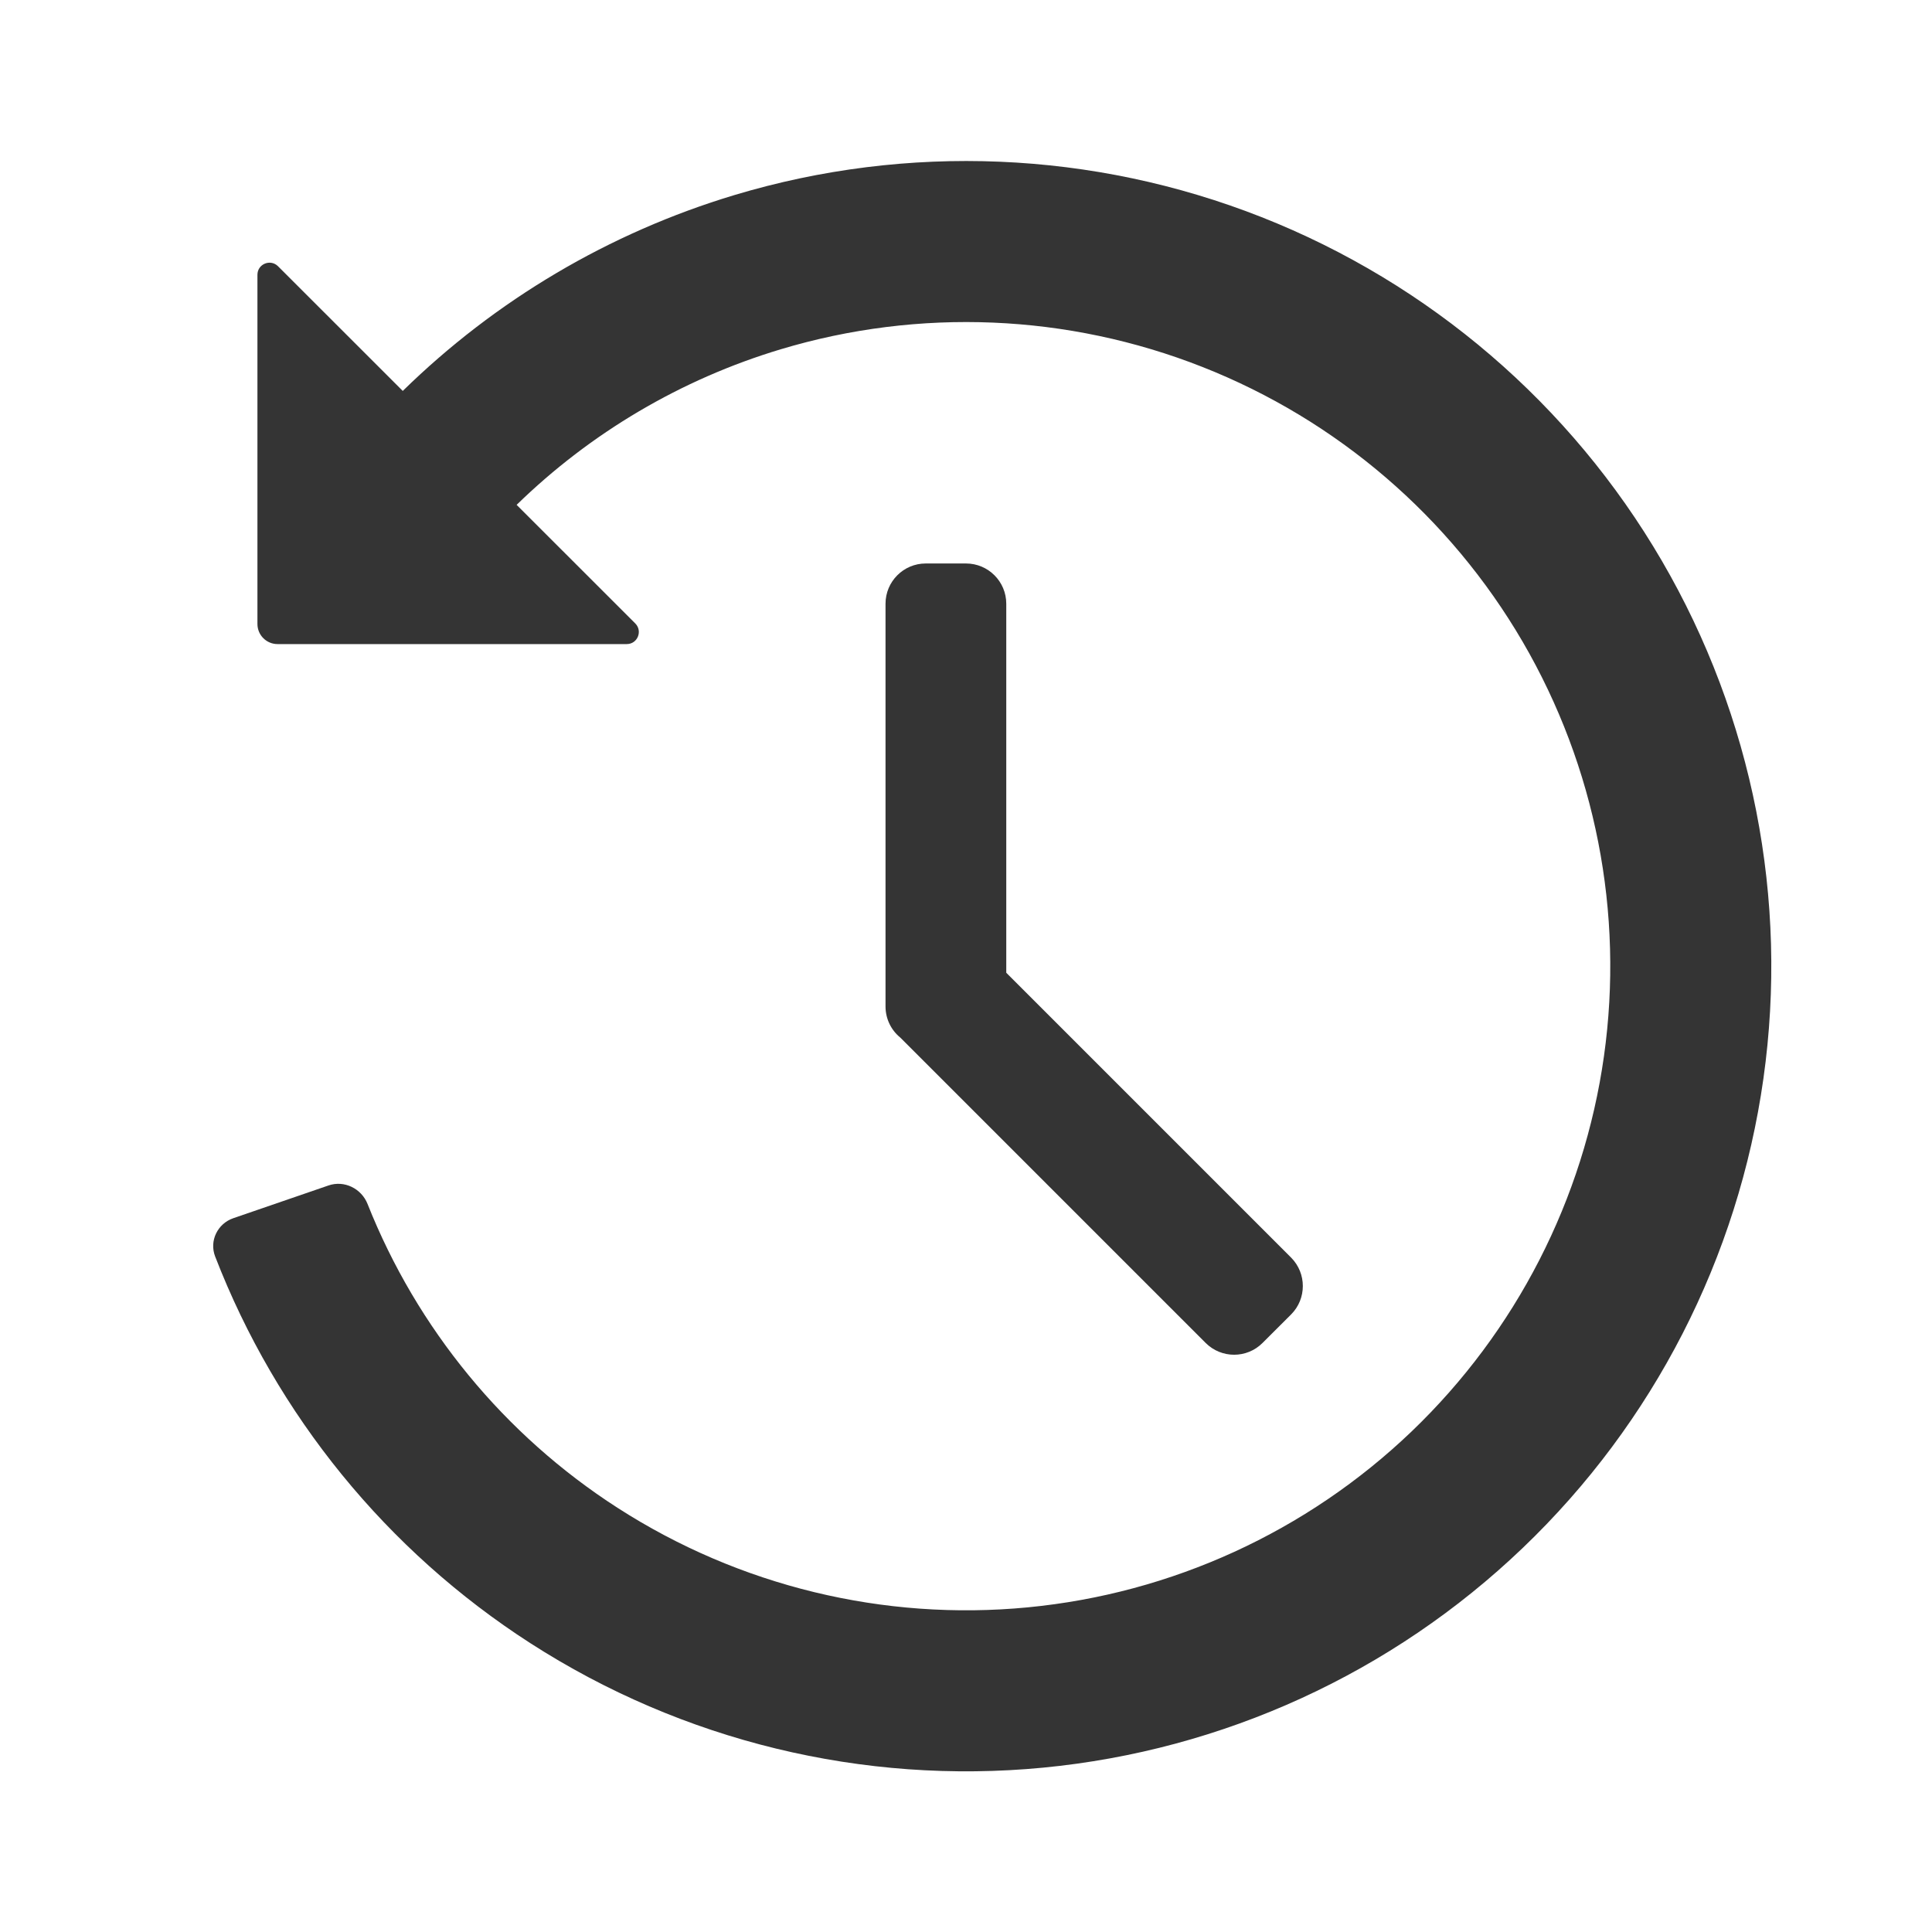 <svg width="32" height="32" viewBox="0 0 32 32" fill="none" xmlns="http://www.w3.org/2000/svg">
<g id="Icon">
<path id="Icon_2" fill-rule="evenodd" clip-rule="evenodd" d="M10.522 10.326L8.557 8.362C9.78 7.17 11.278 6.282 12.932 5.785C15.226 5.096 17.687 5.199 19.916 6.078C22.146 6.957 24.014 8.561 25.221 10.631C26.427 12.702 26.901 15.118 26.567 17.491C26.233 19.864 25.109 22.055 23.378 23.712C21.646 25.369 19.407 26.394 17.022 26.623C14.636 26.852 12.243 26.271 10.228 24.974C8.353 23.767 6.908 22.006 6.088 19.942C5.986 19.685 5.702 19.545 5.441 19.635L3.865 20.177C3.603 20.267 3.464 20.552 3.563 20.81C4.58 23.44 6.406 25.685 8.784 27.216C11.303 28.838 14.294 29.564 17.276 29.278C20.258 28.992 23.057 27.71 25.221 25.639C27.386 23.569 28.79 20.829 29.208 17.863C29.626 14.897 29.033 11.877 27.525 9.288C26.017 6.7 23.681 4.695 20.895 3.596C18.108 2.498 15.033 2.369 12.164 3.231C10.086 3.856 8.204 4.974 6.671 6.475L6.621 6.425L4.605 4.41C4.479 4.284 4.264 4.373 4.264 4.551L4.264 10.335C4.264 10.519 4.413 10.668 4.597 10.668L10.381 10.668C10.559 10.668 10.648 10.453 10.522 10.326ZM16 9.333C16.368 9.333 16.667 9.632 16.667 10L16.667 16.112L21.384 20.829C21.644 21.09 21.644 21.512 21.384 21.772L20.912 22.243C20.652 22.504 20.23 22.504 19.969 22.243L14.912 17.186C14.762 17.064 14.667 16.878 14.667 16.669V10C14.667 9.632 14.965 9.333 15.333 9.333H16Z" fill="#343434"/>
</g>
</svg>
